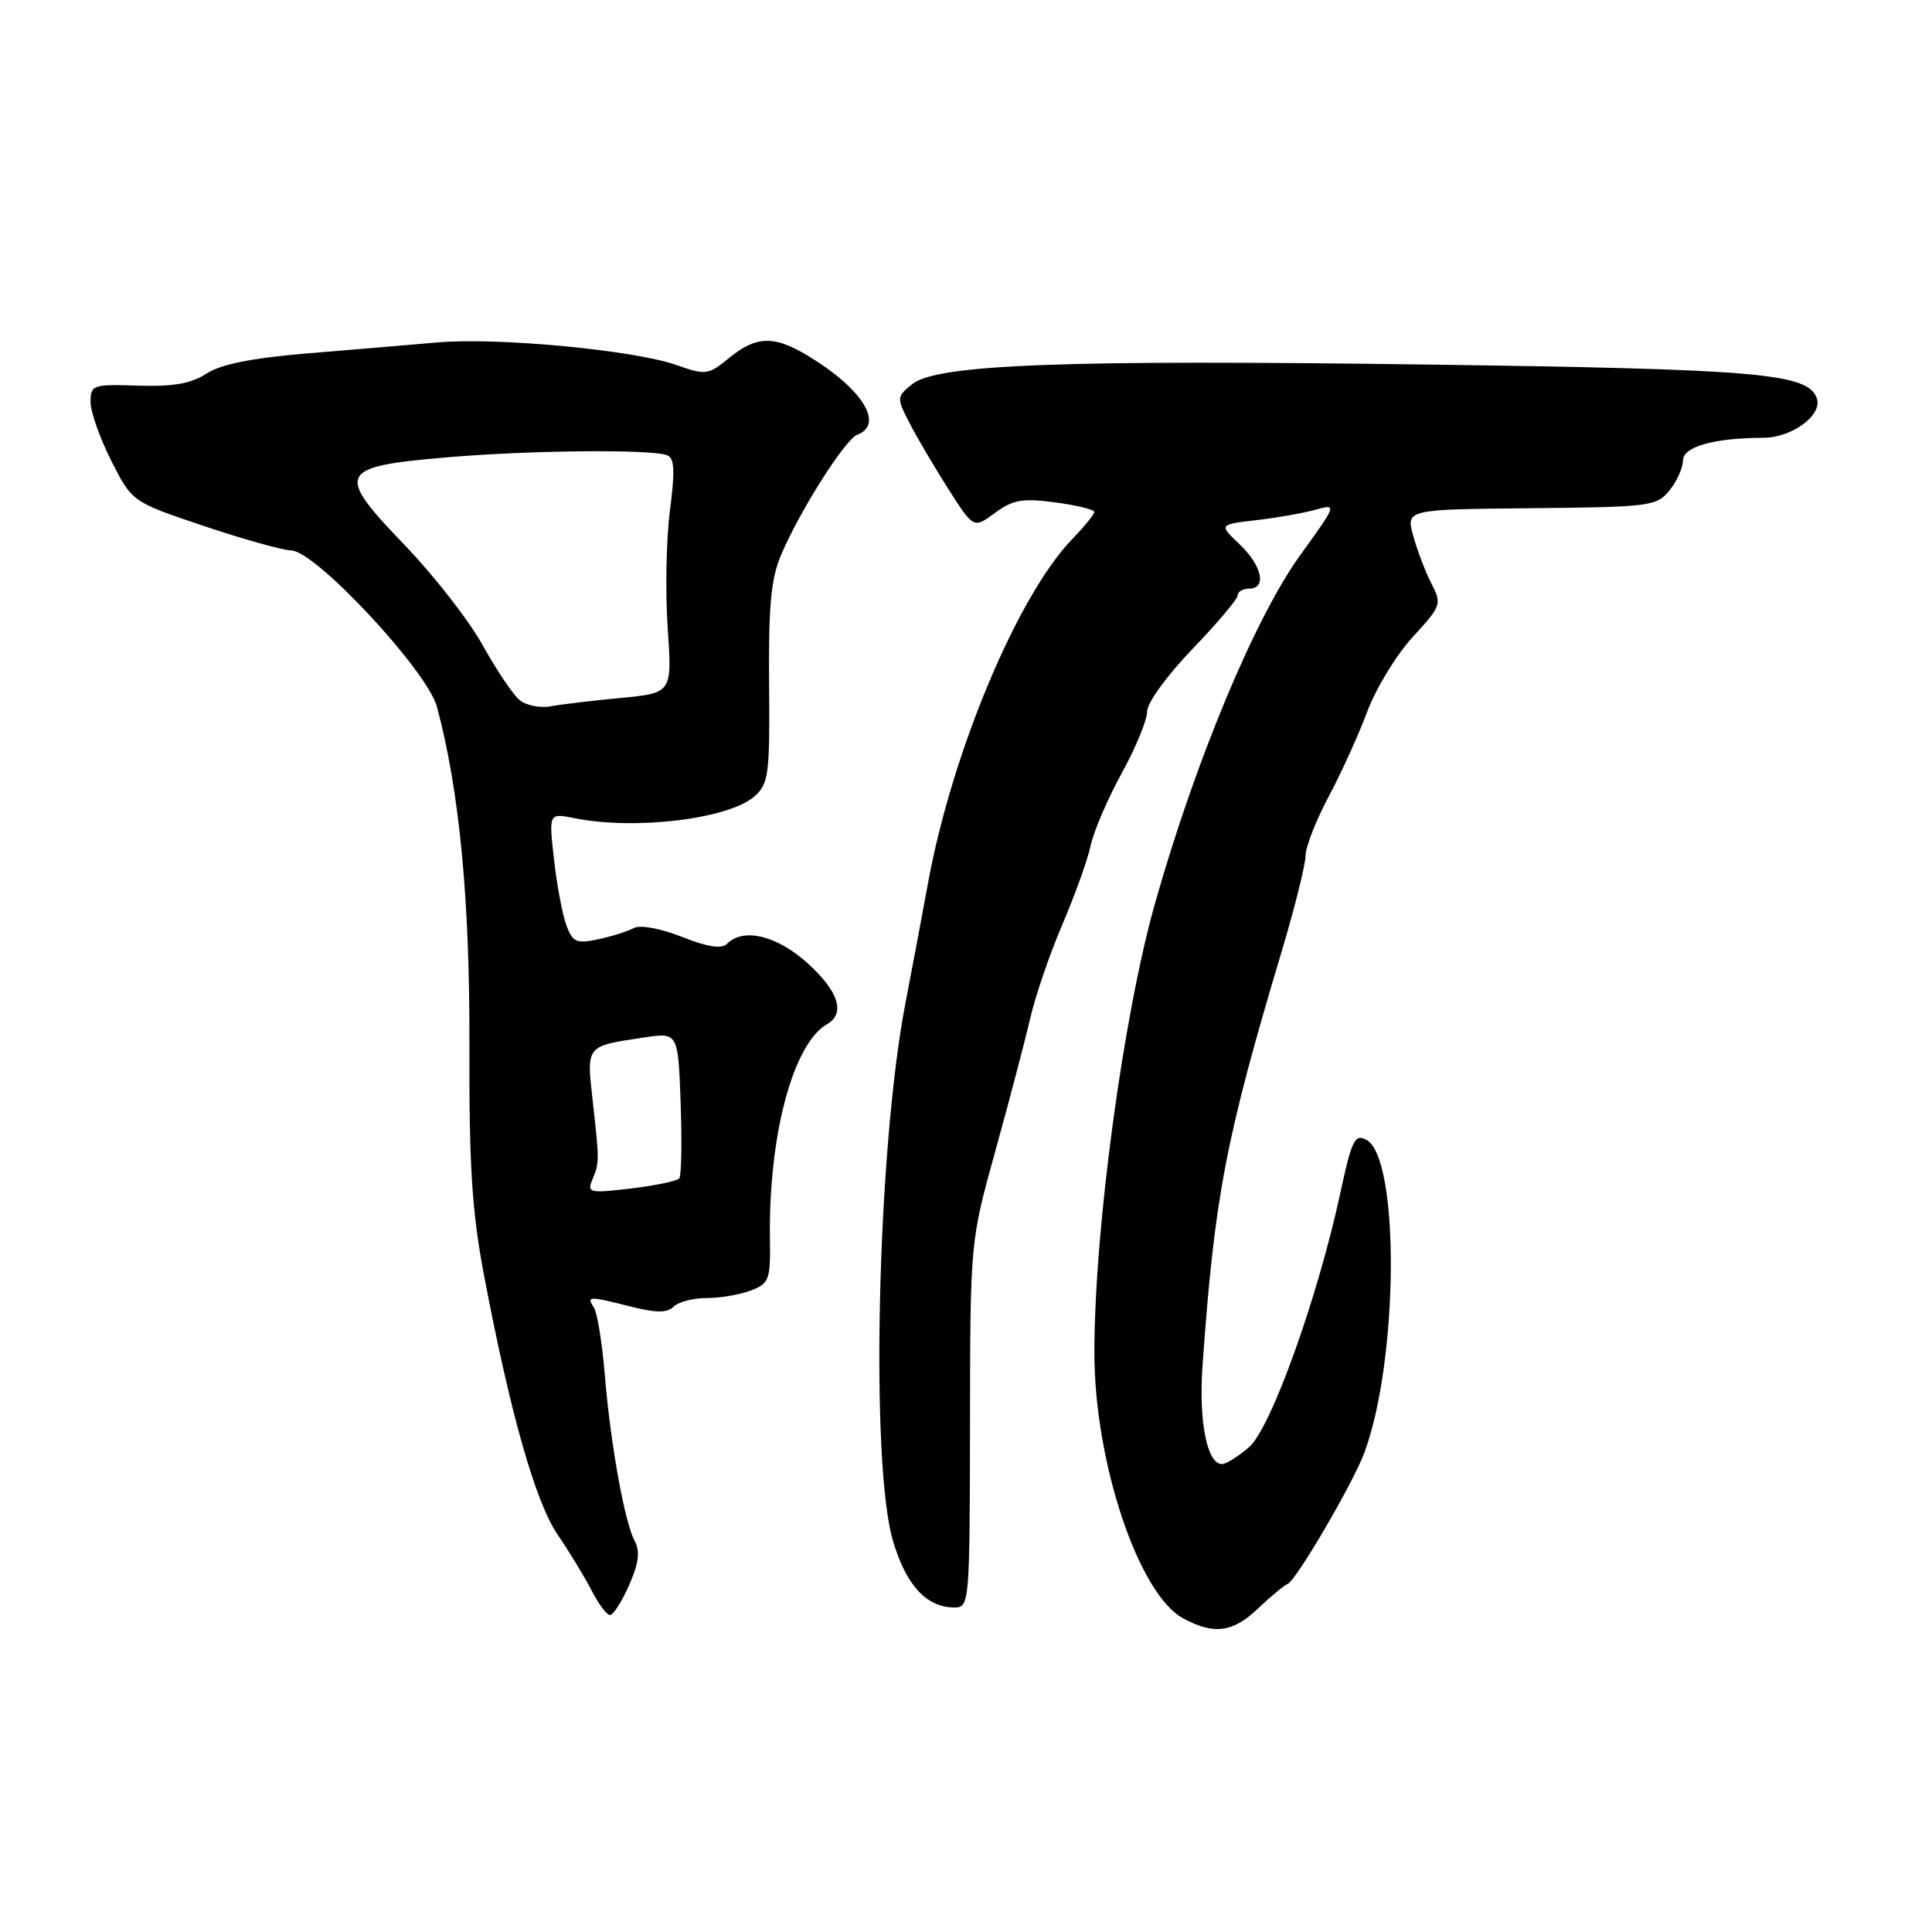 <?xml version="1.0" encoding="UTF-8" standalone="no"?>
<!DOCTYPE svg PUBLIC "-//W3C//DTD SVG 1.1//EN" "http://www.w3.org/Graphics/SVG/1.1/DTD/svg11.dtd" >
<svg xmlns="http://www.w3.org/2000/svg" xmlns:xlink="http://www.w3.org/1999/xlink" version="1.1" viewBox="0 0 256 256">
 <g >
 <path fill="currentColor"
d=" M 166.70 213.13 C 168.35 211.56 170.12 210.09 170.62 209.88 C 171.76 209.41 179.27 196.56 180.78 192.50 C 185.33 180.27 185.50 153.41 181.05 151.03 C 179.53 150.21 179.11 151.06 177.63 157.94 C 174.64 171.87 168.41 189.25 165.51 191.75 C 164.07 192.99 162.45 194.00 161.92 194.00 C 159.94 194.00 158.82 188.36 159.34 181.00 C 160.92 158.60 162.38 150.95 169.85 126.00 C 171.57 120.22 172.99 114.55 172.99 113.39 C 173.00 112.23 174.36 108.73 176.02 105.62 C 177.69 102.50 180.00 97.41 181.16 94.31 C 182.32 91.20 185.04 86.75 187.20 84.40 C 190.98 80.29 191.07 80.04 189.67 77.32 C 188.87 75.77 187.79 72.92 187.26 71.00 C 186.30 67.50 186.30 67.50 202.87 67.34 C 218.64 67.19 219.52 67.08 221.22 64.98 C 222.20 63.77 223.00 61.99 223.00 61.02 C 223.00 59.19 227.10 58.03 233.64 58.01 C 237.50 58.00 241.58 54.95 240.72 52.72 C 239.48 49.47 232.93 48.91 189.50 48.31 C 140.87 47.64 124.12 48.27 120.86 50.91 C 118.80 52.58 118.79 52.70 120.52 56.06 C 121.49 57.95 123.80 61.87 125.65 64.78 C 129.01 70.05 129.01 70.05 131.83 67.97 C 134.20 66.22 135.47 65.99 139.82 66.57 C 142.67 66.95 145.00 67.52 145.00 67.83 C 145.00 68.15 143.68 69.78 142.06 71.45 C 134.82 78.97 126.14 99.69 122.97 117.00 C 122.32 120.58 120.96 127.78 119.96 133.00 C 116.24 152.41 115.29 193.98 118.33 204.20 C 120.08 210.08 122.78 213.00 126.47 213.00 C 128.45 213.00 128.50 212.43 128.53 188.75 C 128.56 164.50 128.56 164.50 131.89 152.50 C 133.72 145.90 135.79 138.03 136.49 135.00 C 137.19 131.97 139.11 126.35 140.77 122.50 C 142.42 118.65 144.11 113.95 144.51 112.07 C 144.91 110.18 146.76 105.87 148.62 102.48 C 150.48 99.10 152.00 95.41 152.00 94.28 C 152.00 93.13 154.64 89.49 158.00 86.00 C 161.30 82.57 164.00 79.37 164.00 78.89 C 164.00 78.40 164.68 78.00 165.50 78.00 C 167.89 78.00 167.24 74.96 164.25 72.12 C 161.50 69.50 161.50 69.50 166.50 68.92 C 169.25 68.60 172.79 67.97 174.36 67.53 C 177.18 66.74 177.15 66.83 172.25 73.61 C 166.30 81.87 158.45 100.67 153.10 119.50 C 148.86 134.41 145.02 162.73 145.01 179.20 C 145.00 193.67 150.85 211.23 156.76 214.43 C 160.84 216.65 163.37 216.32 166.70 213.13 Z  M 83.36 210.04 C 84.64 207.14 84.84 205.57 84.10 204.19 C 82.75 201.67 80.88 191.23 80.12 182.00 C 79.78 177.88 79.14 173.94 78.69 173.25 C 77.70 171.72 77.98 171.71 83.62 173.14 C 86.98 173.98 88.42 173.98 89.26 173.14 C 89.89 172.51 91.86 172.00 93.63 172.00 C 95.41 172.00 98.05 171.55 99.49 171.00 C 101.91 170.08 102.10 169.58 102.02 164.25 C 101.81 150.54 105.06 138.30 109.60 135.70 C 112.06 134.29 111.11 131.33 107.00 127.62 C 102.94 123.96 98.51 122.89 96.35 125.05 C 95.63 125.77 93.80 125.50 90.36 124.14 C 87.46 123.00 84.81 122.52 83.96 122.98 C 83.15 123.42 81.04 124.08 79.26 124.46 C 76.41 125.07 75.89 124.85 75.07 122.67 C 74.55 121.30 73.80 117.38 73.42 113.96 C 72.71 107.73 72.71 107.73 76.11 108.41 C 84.18 110.04 96.67 108.51 100.02 105.48 C 101.85 103.83 102.02 102.50 101.91 90.58 C 101.82 80.29 102.16 76.65 103.51 73.50 C 106.01 67.63 111.98 58.22 113.60 57.60 C 117.23 56.21 114.24 51.46 107.00 47.11 C 102.53 44.42 100.20 44.50 96.60 47.44 C 93.84 49.70 93.52 49.74 89.61 48.36 C 84.01 46.39 65.94 44.68 58.00 45.37 C 54.43 45.68 46.68 46.34 40.80 46.82 C 33.37 47.44 29.25 48.26 27.35 49.51 C 25.33 50.83 22.95 51.25 18.30 51.10 C 12.28 50.90 12.00 51.00 12.00 53.27 C 12.00 54.57 13.24 58.08 14.75 61.07 C 17.50 66.50 17.50 66.50 27.00 69.69 C 32.23 71.45 37.45 72.91 38.61 72.94 C 41.85 73.03 56.63 88.90 57.90 93.66 C 60.88 104.77 62.26 119.21 62.20 138.50 C 62.15 154.51 62.54 160.59 64.14 169.00 C 67.62 187.34 70.96 199.08 73.92 203.40 C 75.46 205.66 77.47 208.96 78.39 210.75 C 79.30 212.54 80.40 214.00 80.83 214.00 C 81.26 214.00 82.40 212.22 83.36 210.04 Z  M 78.48 156.34 C 79.43 154.04 79.43 153.90 78.54 145.90 C 77.71 138.48 77.59 138.63 85.30 137.48 C 89.85 136.79 89.85 136.79 90.19 146.15 C 90.37 151.29 90.29 155.79 90.01 156.14 C 89.73 156.49 86.85 157.09 83.61 157.48 C 78.14 158.13 77.77 158.05 78.48 156.34 Z  M 68.87 92.78 C 68.00 92.08 65.79 88.80 63.96 85.50 C 62.13 82.20 57.47 76.22 53.60 72.20 C 44.39 62.64 44.77 61.84 59.10 60.61 C 70.15 59.66 86.25 59.50 88.39 60.32 C 89.38 60.70 89.46 62.36 88.77 67.65 C 88.28 71.42 88.15 78.40 88.47 83.17 C 89.06 91.83 89.06 91.83 82.28 92.48 C 78.55 92.83 74.37 93.33 72.98 93.59 C 71.59 93.85 69.75 93.48 68.87 92.78 Z "/>
</g>
</svg>
